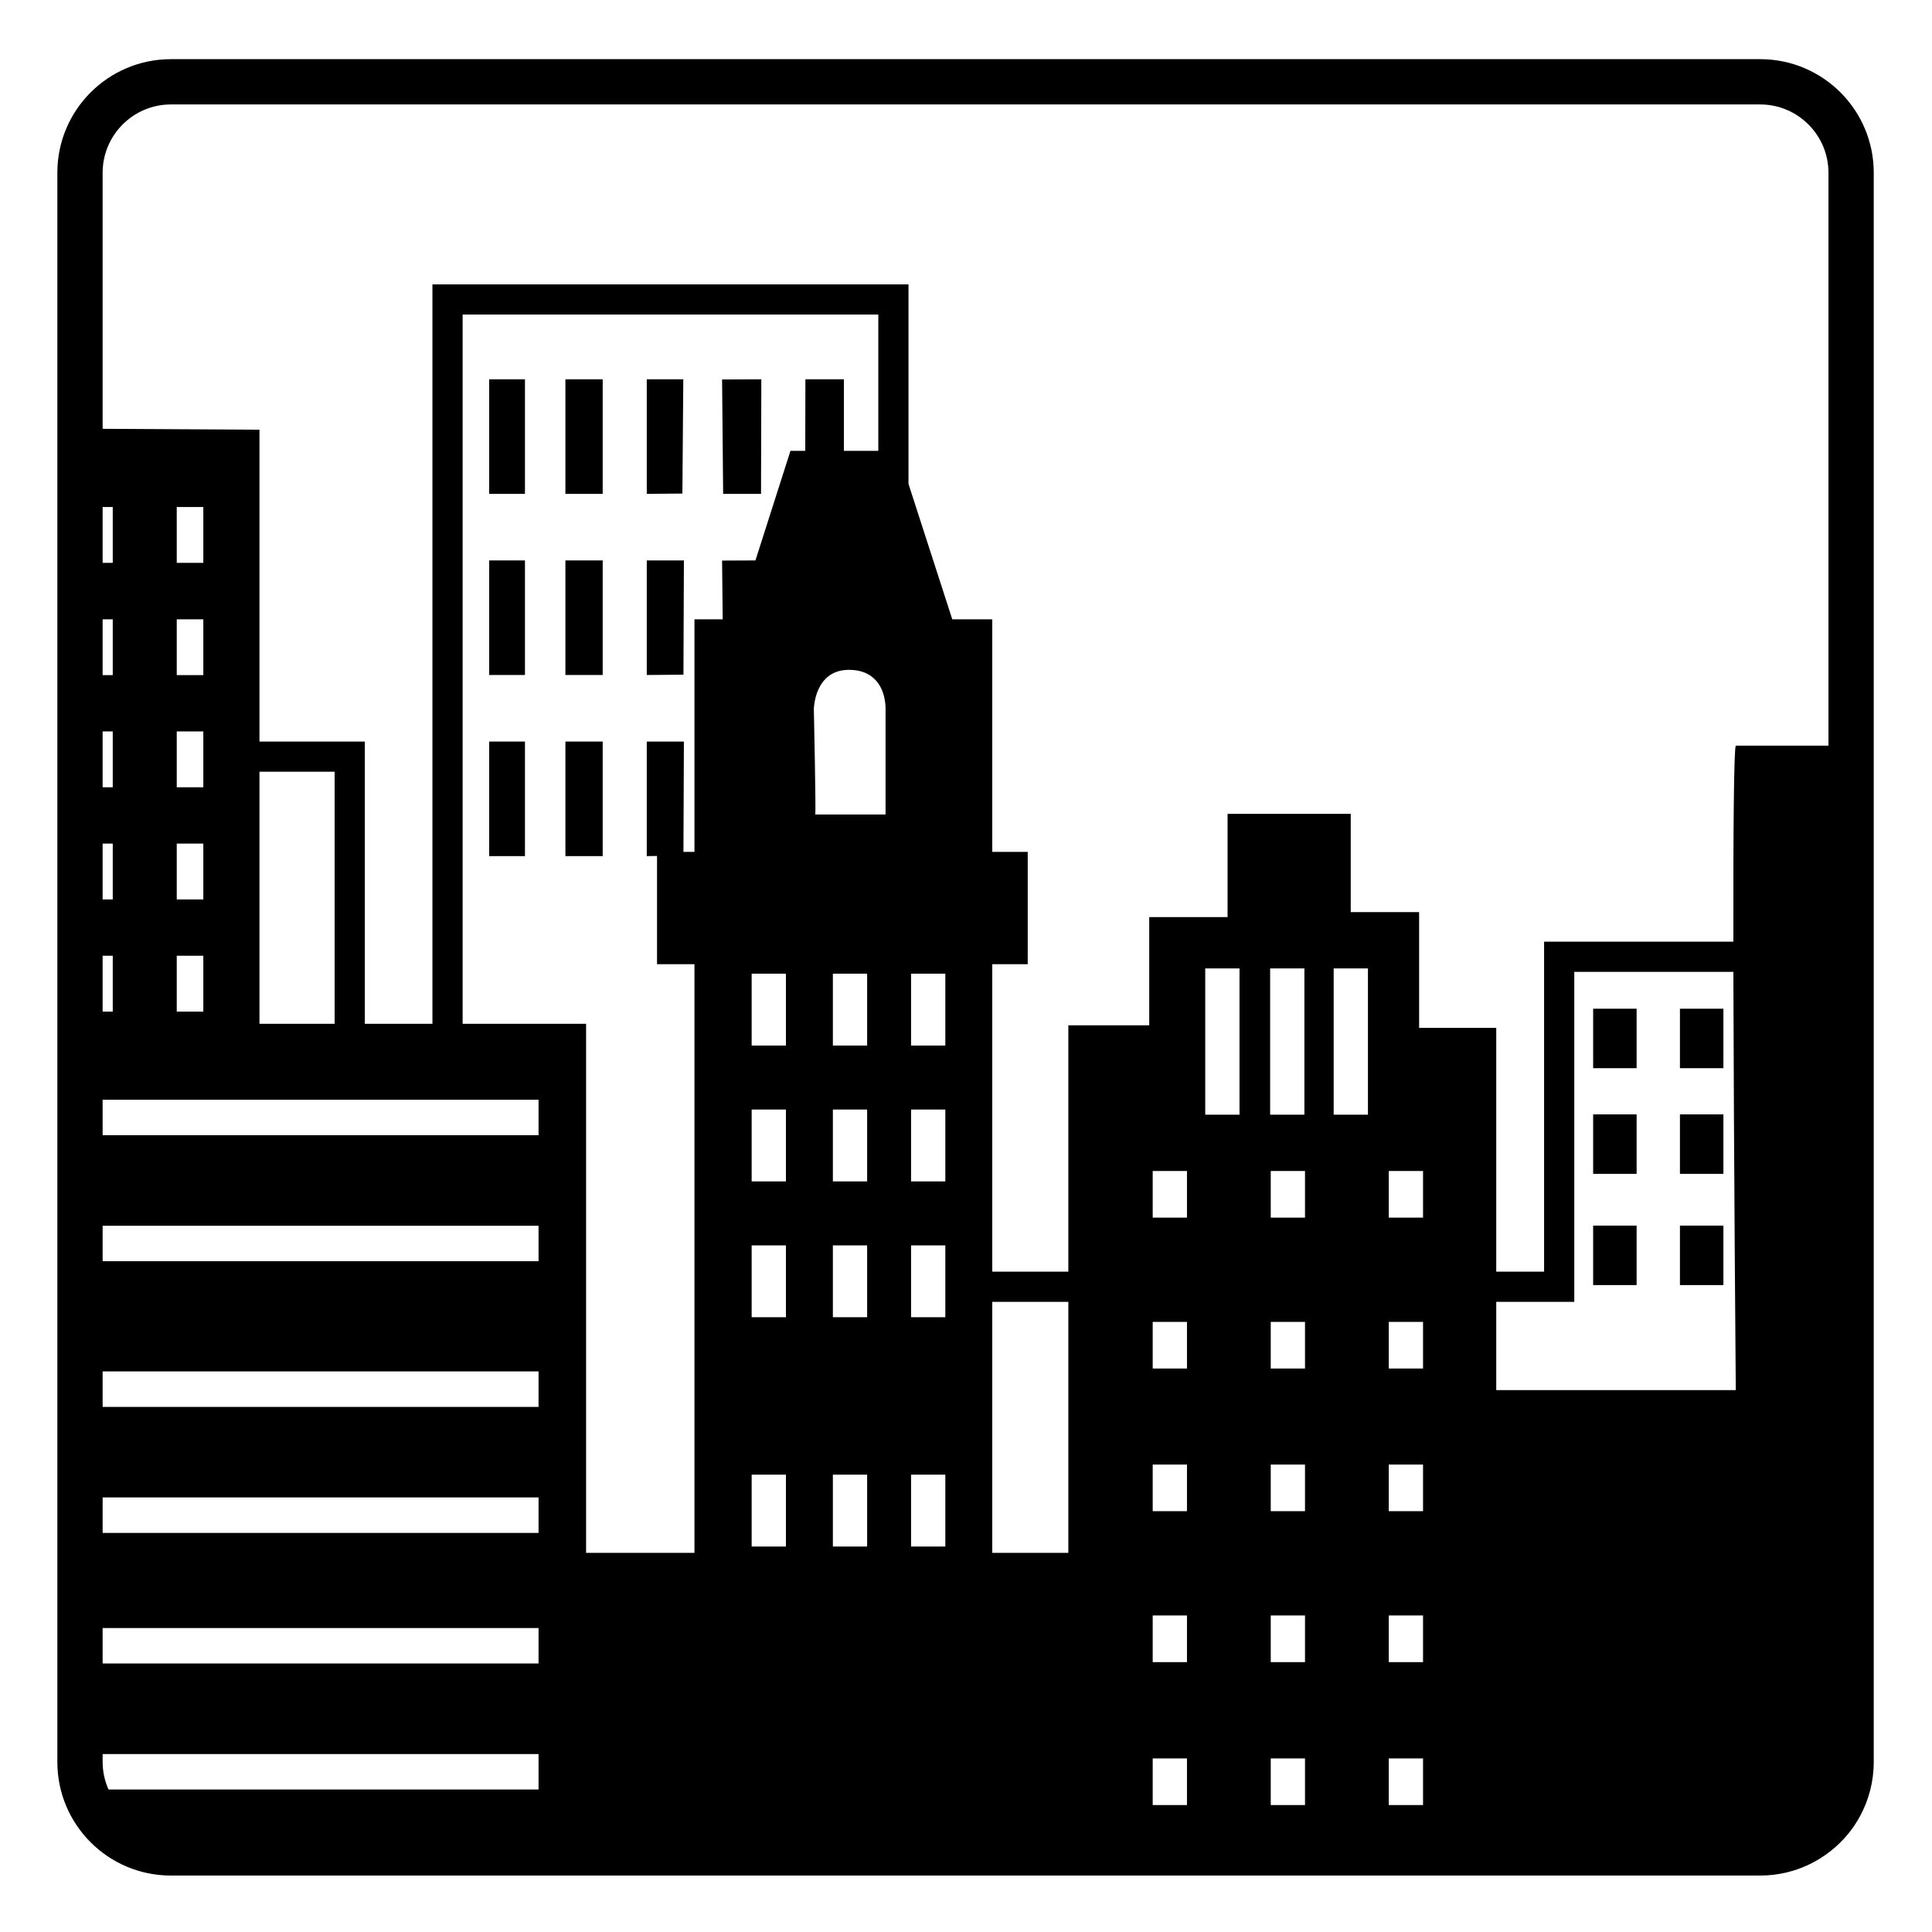 <svg viewBox="0 0 128 128" xmlns="http://www.w3.org/2000/svg" xmlns:xlink="http://www.w3.org/1999/xlink">
  <g>
    <path d="M116.62,3.92H11.32c-4.15,0-7.52,3.37-7.52,7.52v105.3c0,4.15,3.37,7.52,7.52,7.52h105.3c2.33,0,4.42-1.07,5.8-2.73 c0.31-0.37,0.58-0.78,0.81-1.2c0.58-1.07,0.91-2.29,0.91-3.59V11.44C124.14,7.29,120.77,3.92,116.62,3.92z M6.8,33.59h0.67v3.7H6.8 V33.59z M6.8,41.03h0.67v3.7H6.8V41.03z M6.8,48.46h0.67v3.7H6.8V48.46z M6.8,55.89h0.67v3.7H6.8V55.89z M6.8,63.32h0.67v3.7H6.8 V63.32z M35.68,118.56H7.19c-0.25-0.56-0.39-1.18-0.39-1.82v-0.53h28.88V118.56z M35.68,110.21H6.8v-2.35h28.88V110.21z M35.68,101.56H6.8v-2.35h28.88V101.56z M35.68,93.21H6.8v-2.35h28.88V93.21z M35.68,83.56H6.8v-2.35h28.88V83.56z M35.68,75.21 H6.8v-2.35h28.88V75.21z M13.47,41.03v3.7h-1.76v-3.7H13.47z M11.71,37.29v-3.7h1.76v3.7H11.71z M13.47,48.46v3.7h-1.76v-3.7H13.47 z M13.47,55.89v3.7h-1.76v-3.7H13.47z M13.47,63.32v3.7h-1.76v-3.7H13.47z M17.19,67.83v-16.7h4.98v16.7H17.19z M52.07,102.46H49.8 V97.7h2.27V102.46z M52.07,87.27H49.8v-4.76h2.27V87.27z M52.07,78.27H49.8v-4.76h2.27V78.27z M52.07,69.27H49.8v-4.76h2.27V69.27z M53.35,29.87h-0.98l-2.32,7.26l-2.21,0.01l0.04,3.89h-1.87v15.41h-0.73l0.03-7.31h-2.46v7.59l0.68-0.01v7.17h2.48v39h-7.18V67.83 h-8.18V20.84h27.54v9.03h-2.28v-4.74h-2.55L53.35,29.87z M57.45,102.46h-2.27V97.7h2.27V102.46z M57.45,87.27h-2.27v-4.76h2.27 V87.27z M57.45,78.27h-2.27v-4.76h2.27V78.27z M57.45,69.27h-2.27v-4.76h2.27V69.27z M58.67,47.04v6.92h-4.66 c0.06,0-0.09-6.98-0.09-6.98s0.03-2.66,2.4-2.6c0.96,0.02,1.53,0.42,1.87,0.9C58.73,46.05,58.67,47.04,58.67,47.04z M62.63,102.46 h-2.27V97.7h2.27V102.46z M62.63,87.27h-2.27v-4.76h2.27V87.27z M62.63,78.27h-2.27v-4.76h2.27V78.27z M62.63,69.27h-2.27v-4.76 h2.27V69.27z M70.78,102.88h-5.04V86.25h5.04V102.88z M78.64,119.59h-2.27v-3.09h2.27V119.59z M78.64,110.12h-2.27v-3.09h2.27 V110.12z M78.64,100.12h-2.27v-3.09h2.27V100.12z M78.64,90.67h-2.27v-3.09h2.27V90.67z M78.64,80.67h-2.27v-3.09h2.27V80.67z M82.12,73.85h-2.27v-9.69h2.27V73.85z M86.46,119.59h-2.27v-3.09h2.27V119.59z M84.15,73.85v-9.69h2.27v9.69H84.15z M86.46,110.12 h-2.27v-3.09h2.27V110.12z M86.46,100.12h-2.27v-3.09h2.27V100.12z M86.46,90.67h-2.27v-3.09h2.27V90.67z M86.46,80.67h-2.27v-3.09 h2.27V80.67z M90.63,73.85h-2.27v-9.69h2.27V73.85z M94.28,119.59h-2.27v-3.09h2.27V119.59z M94.28,110.12h-2.27v-3.09h2.27V110.12 z M94.28,100.12h-2.27v-3.09h2.27V100.12z M94.28,90.67h-2.27v-3.09h2.27V90.67z M94.28,80.67h-2.27v-3.09h2.27V80.67z M99.13,92.1 v-5.85h5.17V64.39h10.54C114.87,76.7,115,92.1,115,92.1H99.13z M121.14,49.4H115c-0.13,0.26-0.17,5.9-0.16,12.99H102.3v21.86h-3.17 V68.1h-5.11v-7.67h-4.53v-6.51h-8.16v6.84h-5.19v7.17h-5.36v16.32h-5.04V63.88h2.35v-7.44h-2.35V41.03h-2.65l-2.9-8.97V18.84H28.65 v48.99h-4.48v-18.7h-6.98V28.47c0,0-6.44-0.04-10.39-0.06V11.44c0-2.49,2.03-4.52,4.52-4.52h105.3c2.49,0,4.52,2.03,4.52,4.52V49.4 z"/>
    <rect height="3.94" width="2.88" x="105.55" y="81.2"/>
    <rect height="3.94" width="2.88" x="111.3" y="81.2"/>
    <rect height="3.94" width="2.88" x="105.55" y="73.83"/>
    <rect height="3.94" width="2.88" x="111.3" y="73.83"/>
    <rect height="3.94" width="2.88" x="105.55" y="66.83"/>
    <rect height="3.94" width="2.88" x="111.3" y="66.83"/>
    <polygon points="50.44,25.13 50.42,32.72 47.91,32.72 47.84,25.14 "/>
    <rect height="7.59" width="2.37" x="32.41" y="25.13"/>
    <rect height="7.59" width="2.47" x="37.46" y="25.13"/>
    <polygon points="45.27,25.13 45.21,32.7 42.85,32.72 42.85,25.13 "/>
    <rect height="7.59" width="2.37" x="32.41" y="37.13"/>
    <rect height="7.59" width="2.47" x="37.46" y="37.13"/>
    <polygon points="45.31,37.13 45.28,44.7 42.85,44.72 42.85,37.13 "/>
    <rect height="7.59" width="2.37" x="32.41" y="49.13"/>
    <rect height="7.59" width="2.47" x="37.46" y="49.13"/>
  </g>
</svg>